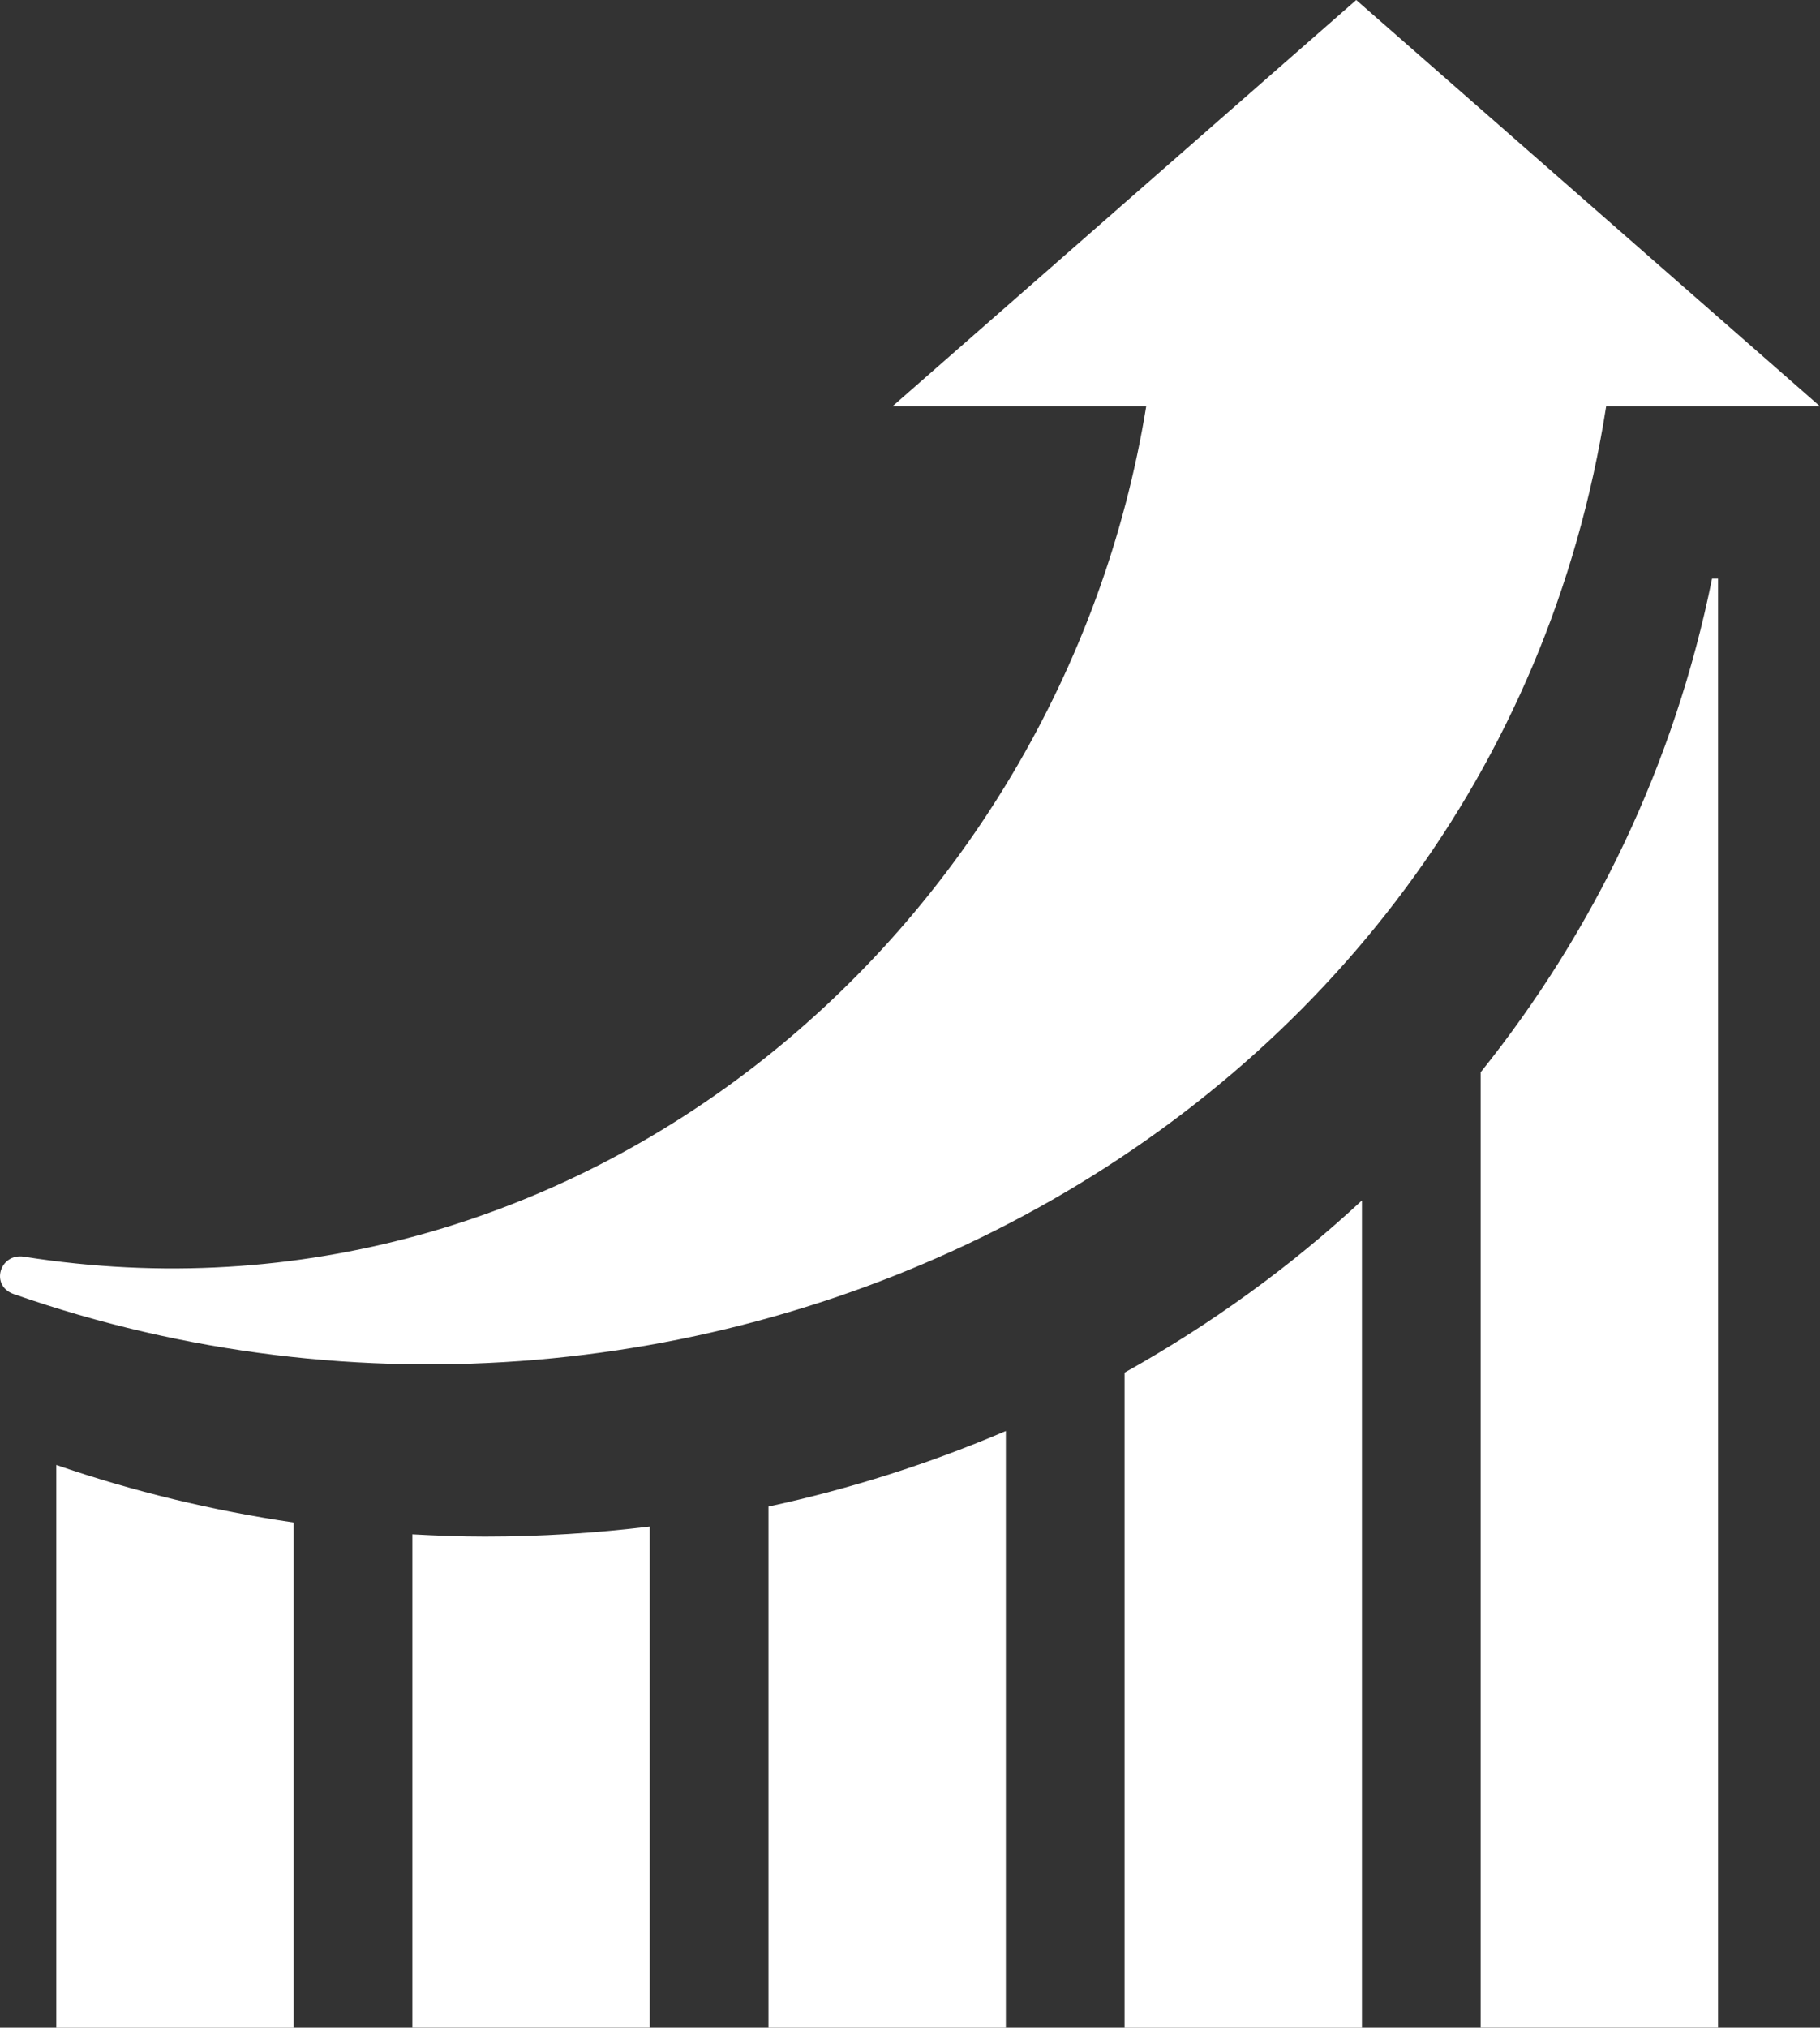 <svg width="97" height="108" viewBox="0 0 97 108" version="1.1" xmlns="http://www.w3.org/2000/svg" xmlns:xlink="http://www.w3.org/1999/xlink">
    <rect x="0" y="0" width="97" height="108" fill="#333333" stroke="none"/>
    <title>seo-performance-marketing-graphic 2</title>
    <desc>Created using Figma</desc>
    <g id="Canvas" transform="translate(-474 3686)">
        <g id="seo-performance-marketing-graphic 2">
            <g id="Vector">
                <use xlink:href="#path0_fill" transform="translate(474.001 -3686)" fill="#FFFFFF"/>
            </g>
            <g id="Vector">
                <use xlink:href="#path1_fill" transform="translate(533.935 -3622.06)" fill="#FFFFFF"/>
            </g>
            <g id="Vector">
                <use xlink:href="#path2_fill" transform="translate(514.957 -3609.78)" fill="#FFFFFF"/>
            </g>
            <g id="Vector">
                <use xlink:href="#path3_fill" transform="translate(552.913 -3655.18)" fill="#FFFFFF"/>
            </g>
            <g id="Vector">
                <use xlink:href="#path4_fill" transform="translate(477 -3607.97)" fill="#FFFFFF"/>
            </g>
            <g id="Vector">
                <use xlink:href="#path5_fill" transform="translate(495.978 -3604.69)" fill="#FFFFFF"/>
            </g>
        </g>
    </g>
    <defs>
        <path id="path0_fill" d="M 96.999 21.644L 84.64 10.822L 72.282 0L 59.922 10.822L 47.563 21.644L 61.088 21.644C 56.534 49.733 30.688 71.583 1.276 66.937C -0.018 66.735 -0.542 68.483 0.73 68.927C 37.332 81.718 79.501 60.7 85.602 21.644L 96.999 21.644Z"/>
        <path id="path1_fill" d="M 12.652 1.29238e-07C 8.852 3.528 4.602 6.601 1.51228e-06 9.172L 1.51228e-06 44.065L 12.652 44.065L 12.652 1.29238e-07Z"/>
        <path id="path2_fill" d="M 1.51228e-06 31.782L 12.652 31.782L 12.652 -2.64938e-06C 8.632 1.72 4.4 3.077 1.51228e-06 4.025L 1.51228e-06 31.782Z"/>
        <path id="path3_fill" d="M -2.50974e-06 77.179L 12.652 77.179L 12.652 2.58476e-07L 12.333 2.58476e-07C 10.347 9.85 6.037 18.766 -2.50974e-06 26.295L -2.50974e-06 77.179Z"/>
        <path id="path4_fill" d="M 12.652 3.065C 8.356 2.434 4.125 1.422 4.02202e-09 -1.87395e-06L 4.02202e-09 29.974L 12.652 29.974L 12.652 3.065Z"/>
        <path id="path5_fill" d="M -4.9873e-07 26.688L 12.652 26.688L 12.652 2.26166e-06C 9.775 0.35 6.843 0.535 3.864 0.535C 2.572 0.535 1.284 0.486 -4.9873e-07 0.416L -4.9873e-07 26.688Z"/>
    </defs>
</svg>
